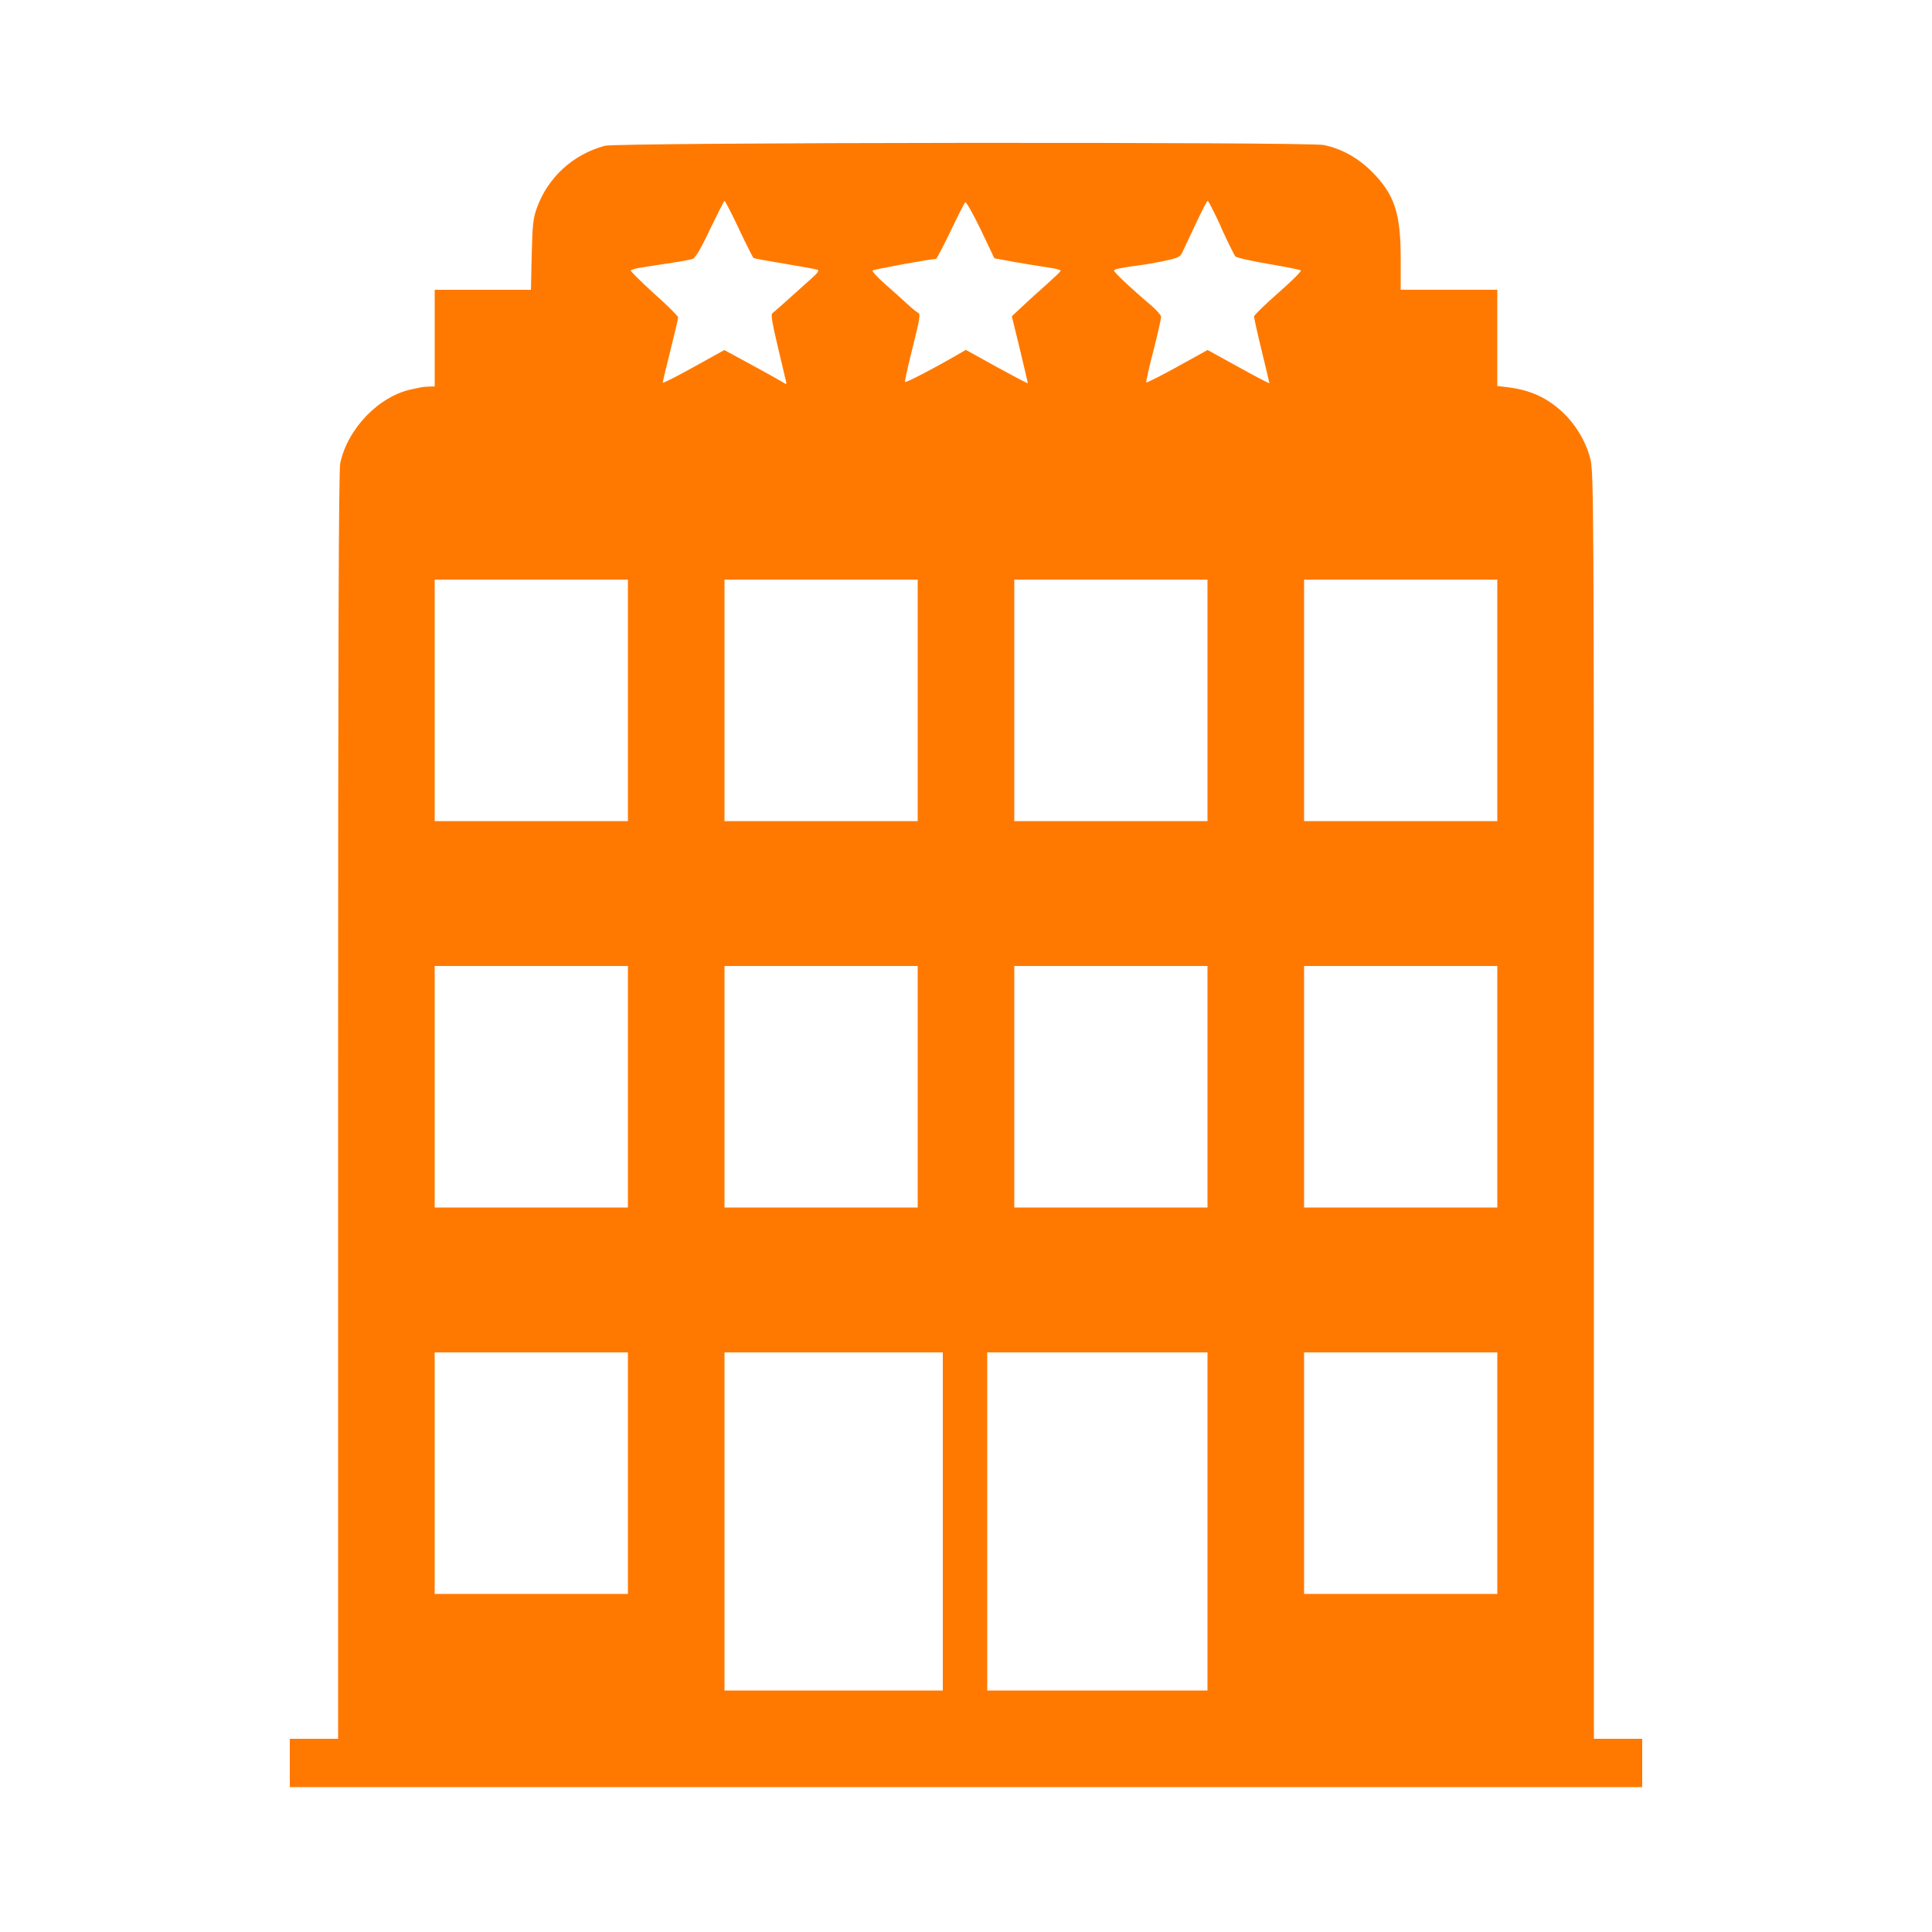 <!-- Generated by IcoMoon.io -->
<svg version="1.1" xmlns="http://www.w3.org/2000/svg" width="32" height="32" viewBox="0 0 32 32">
<title>hotel</title>
<path fill="#ff7900" d="M10.013 2.416c-0.525 0.144-0.938 0.522-1.12 1.027-0.061 0.16-0.074 0.278-0.086 0.771l-0.013 0.586h-1.594v1.6l-0.096 0.003c-0.051 0.003-0.106 0.006-0.118 0.010-0.016 0.003-0.083 0.016-0.154 0.032-0.55 0.109-1.075 0.65-1.197 1.229-0.026 0.122-0.035 3.123-0.035 10.646v10.48h-0.8v0.8h22.4v-0.8h-0.8v-10.49c0-10.112-0.003-10.499-0.061-10.717-0.074-0.288-0.246-0.57-0.47-0.778-0.259-0.234-0.528-0.355-0.89-0.4l-0.179-0.022v-1.594h-1.6v-0.512c0-0.758-0.102-1.066-0.477-1.443-0.23-0.23-0.502-0.381-0.797-0.442-0.262-0.054-11.712-0.045-11.914 0.013zM12.24 3.795c0.122 0.256 0.23 0.47 0.24 0.477 0.013 0.010 0.243 0.051 0.515 0.096s0.515 0.090 0.541 0.099c0.035 0.013 0.013 0.048-0.083 0.134-0.426 0.384-0.634 0.57-0.662 0.589-0.026 0.016 0.003 0.179 0.086 0.528 0.067 0.278 0.128 0.541 0.138 0.582 0.019 0.070 0.016 0.074-0.058 0.026-0.042-0.026-0.275-0.157-0.518-0.288l-0.442-0.24-0.509 0.282c-0.282 0.157-0.512 0.272-0.512 0.259s0.058-0.253 0.128-0.534c0.070-0.278 0.128-0.528 0.128-0.547 0-0.022-0.179-0.202-0.4-0.397-0.218-0.198-0.39-0.368-0.384-0.381 0.010-0.013 0.077-0.035 0.154-0.045 0.077-0.013 0.176-0.029 0.218-0.035s0.192-0.029 0.333-0.051c0.141-0.022 0.285-0.048 0.32-0.061 0.045-0.016 0.141-0.176 0.288-0.493 0.125-0.256 0.23-0.467 0.24-0.467s0.118 0.208 0.24 0.467zM16.768 4.333c0.163 0.029 0.41 0.070 0.547 0.090 0.141 0.019 0.253 0.045 0.253 0.061 0 0.013-0.106 0.112-0.23 0.224-0.128 0.112-0.31 0.278-0.406 0.368l-0.173 0.163 0.134 0.547c0.070 0.298 0.131 0.55 0.131 0.56s-0.23-0.112-0.512-0.266l-0.515-0.285-0.182 0.106c-0.368 0.211-0.81 0.442-0.826 0.426-0.006-0.006 0.045-0.243 0.115-0.522 0.134-0.534 0.147-0.608 0.099-0.627-0.016-0.006-0.093-0.067-0.17-0.138s-0.243-0.221-0.371-0.333c-0.128-0.112-0.221-0.214-0.208-0.227 0.019-0.019 0.966-0.192 1.050-0.192 0.010 0 0.118-0.205 0.24-0.458 0.118-0.25 0.23-0.467 0.243-0.48 0.016-0.013 0.128 0.189 0.256 0.451l0.227 0.477 0.298 0.054zM20.224 3.766c0.112 0.243 0.218 0.458 0.237 0.48s0.266 0.077 0.547 0.125c0.282 0.048 0.525 0.096 0.538 0.109s-0.154 0.179-0.374 0.371c-0.218 0.192-0.4 0.368-0.4 0.39-0.003 0.019 0.054 0.275 0.125 0.566s0.128 0.534 0.128 0.541c0 0.006-0.23-0.112-0.512-0.269l-0.512-0.282-0.502 0.278c-0.278 0.154-0.509 0.269-0.515 0.259-0.003-0.013 0.048-0.253 0.122-0.531 0.070-0.278 0.128-0.531 0.125-0.557 0-0.026-0.077-0.112-0.166-0.189-0.362-0.307-0.627-0.56-0.614-0.579 0.013-0.022 0.128-0.045 0.435-0.086 0.064-0.006 0.237-0.038 0.384-0.067 0.218-0.045 0.275-0.067 0.304-0.128 0.019-0.042 0.122-0.253 0.224-0.474 0.102-0.218 0.195-0.397 0.205-0.397 0.013 0 0.112 0.198 0.224 0.438zM10.4 11.6v2h-3.2v-4h3.2v2zM15.2 11.6v2h-3.2v-4h3.2v2zM20 11.6v2h-3.2v-4h3.2v2zM24.8 11.6v2h-3.2v-4h3.2v2zM10.4 18v2h-3.2v-4h3.2v2zM15.2 18v2h-3.2v-4h3.2v2zM20 18v2h-3.2v-4h3.2v2zM24.8 18v2h-3.2v-4h3.2v2zM10.4 24.4v2h-3.2v-4h3.2v2zM15.616 25.2v2.8h-3.616v-5.6h3.616v2.8zM20 25.2v2.8h-3.648v-5.6h3.648v2.8zM24.8 24.4v2h-3.2v-4h3.2v2z"></path>
</svg>

